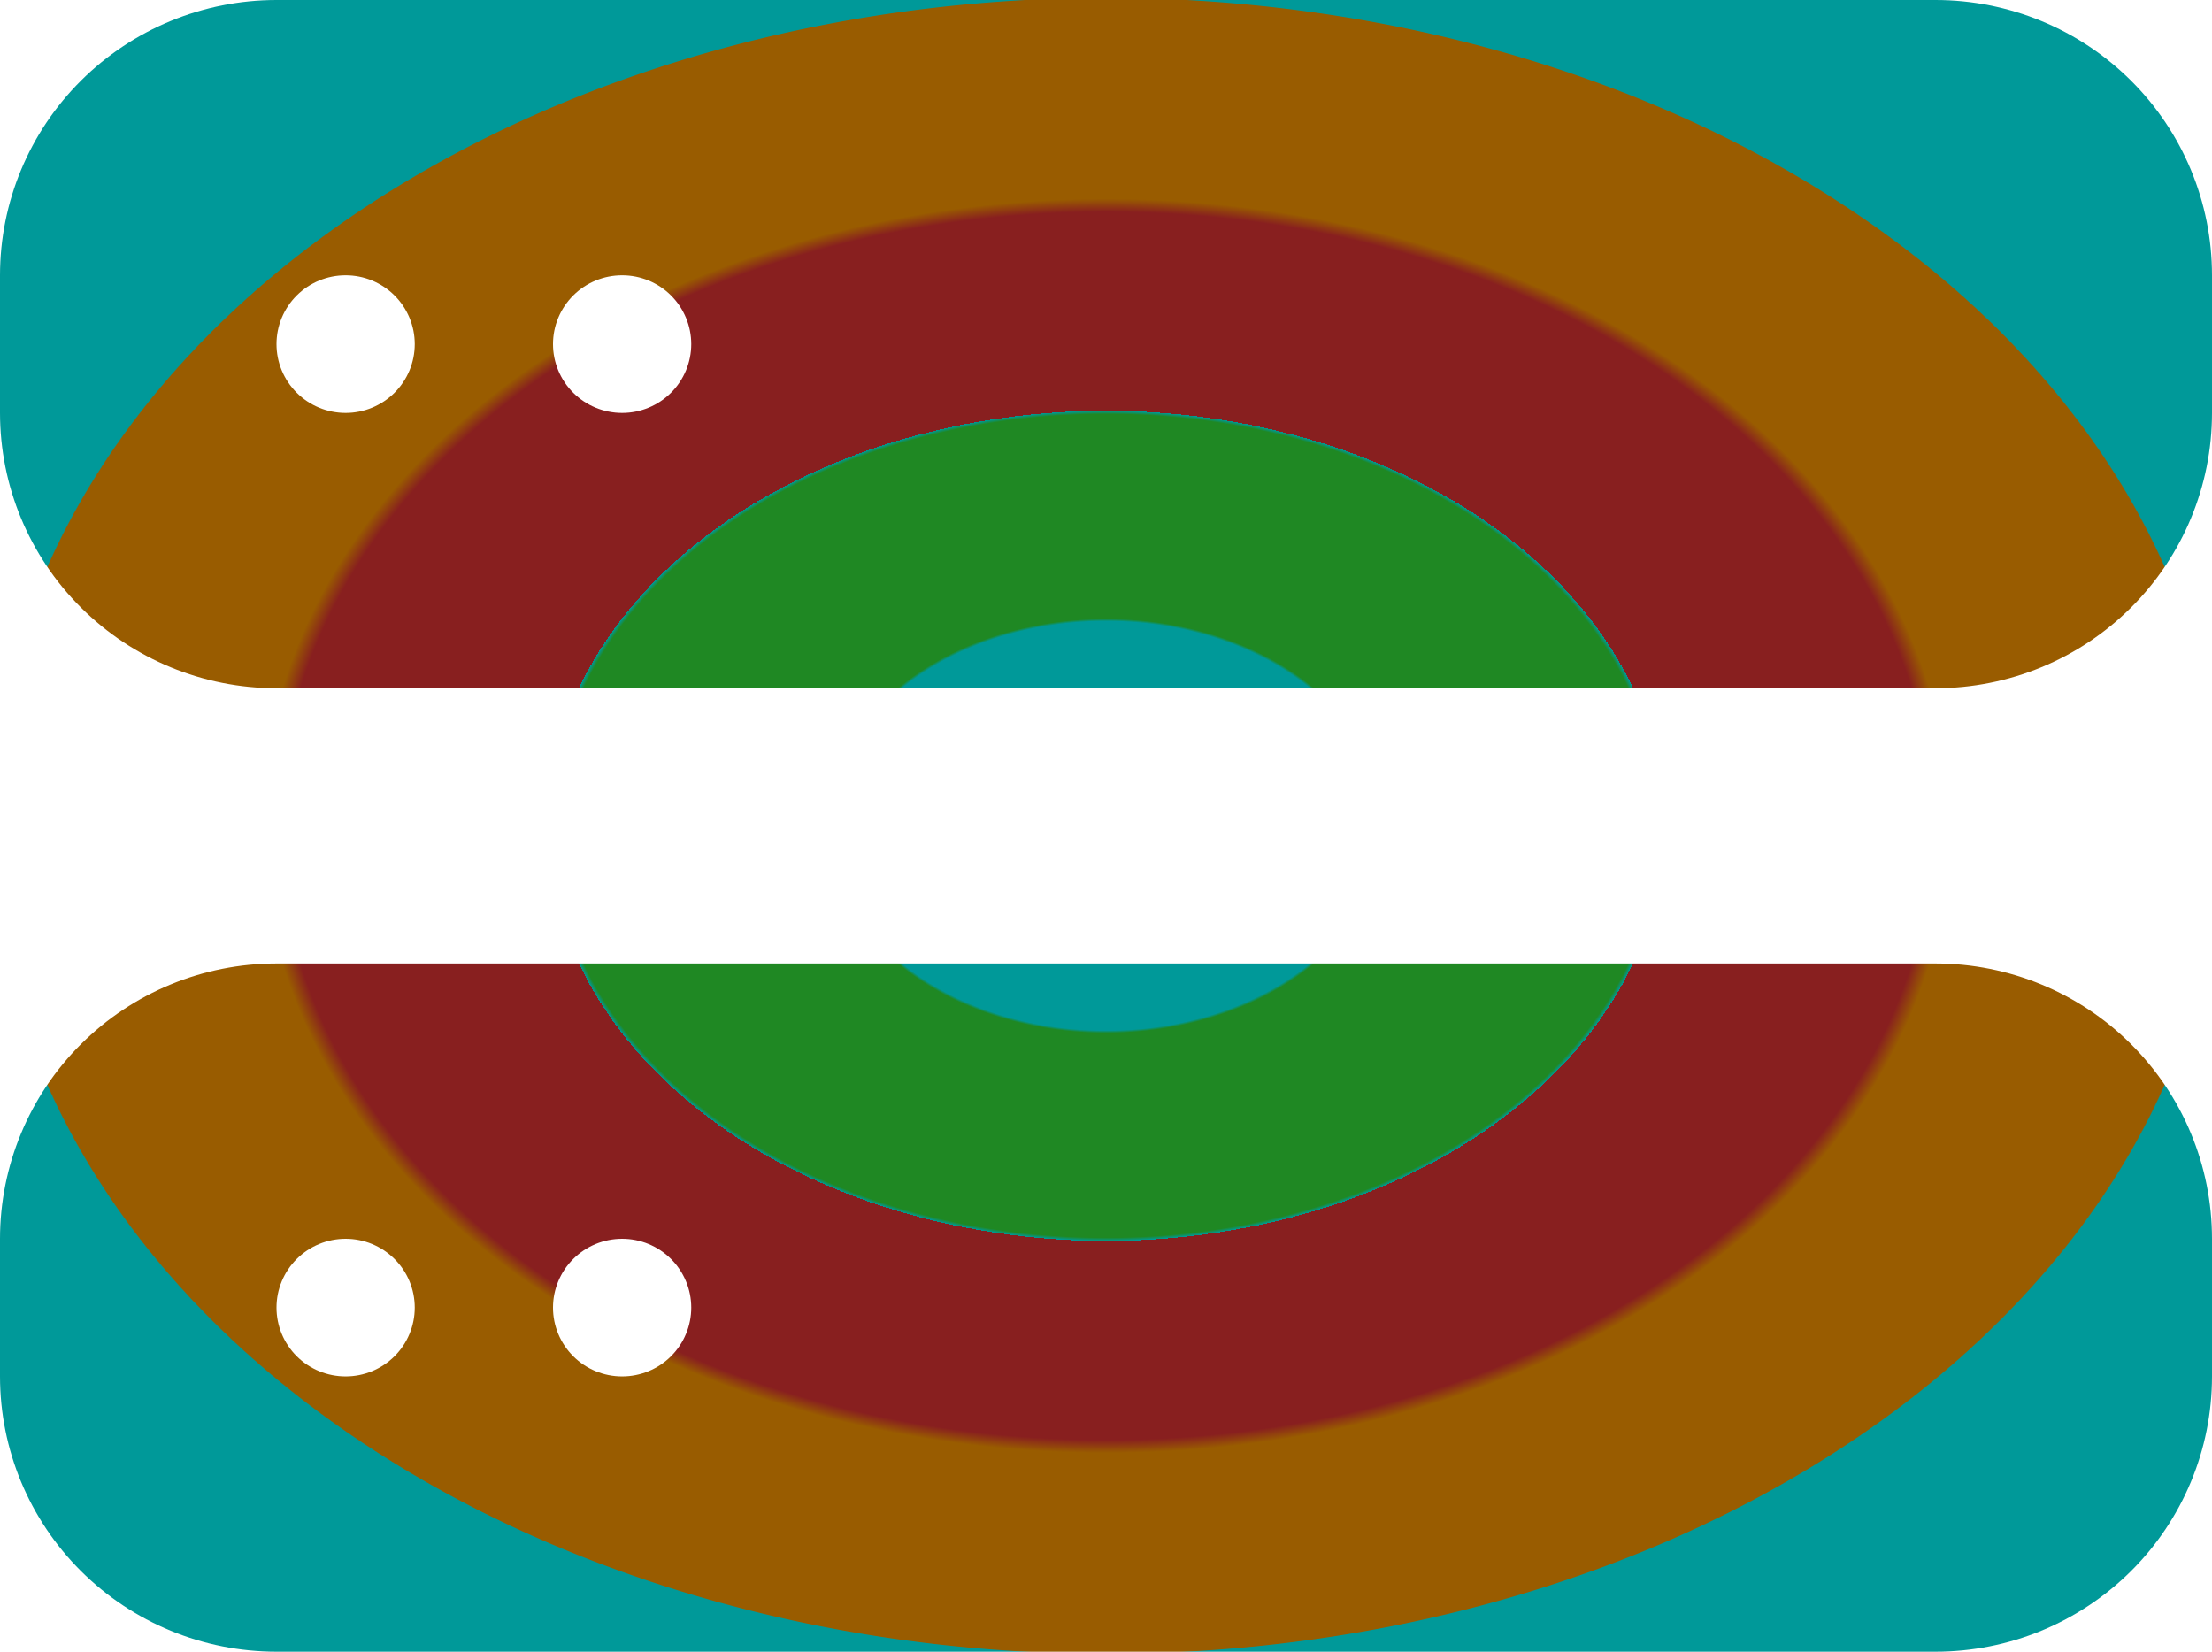 <svg width="150" height="112" viewBox="0 0 150 112" fill="none" xmlns="http://www.w3.org/2000/svg">
<path d="M18.75 65.333C13.777 65.333 9.008 67.3 5.492 70.801C1.975 74.301 0 79.049 0 84L0 93.333C0 98.284 1.975 103.032 5.492 106.533C9.008 110.033 13.777 112 18.75 112H131.25C136.223 112 140.992 110.033 144.508 106.533C148.025 103.032 150 98.284 150 93.333V84C150 79.049 148.025 74.301 144.508 70.801C140.992 67.3 136.223 65.333 131.25 65.333H18.75ZM23.438 93.333C22.194 93.333 21.002 92.842 20.123 91.966C19.244 91.091 18.75 89.904 18.75 88.667C18.75 87.429 19.244 86.242 20.123 85.367C21.002 84.492 22.194 84 23.438 84C24.681 84 25.873 84.492 26.752 85.367C27.631 86.242 28.125 87.429 28.125 88.667C28.125 89.904 27.631 91.091 26.752 91.966C25.873 92.842 24.681 93.333 23.438 93.333ZM42.188 93.333C40.944 93.333 39.752 92.842 38.873 91.966C37.994 91.091 37.5 89.904 37.5 88.667C37.5 87.429 37.994 86.242 38.873 85.367C39.752 84.492 40.944 84 42.188 84C43.431 84 44.623 84.492 45.502 85.367C46.381 86.242 46.875 87.429 46.875 88.667C46.875 89.904 46.381 91.091 45.502 91.966C44.623 92.842 43.431 93.333 42.188 93.333ZM18.75 0C13.777 0 9.008 1.967 5.492 5.467C1.975 8.968 0 13.716 0 18.667L0 28C0 32.951 1.975 37.699 5.492 41.199C9.008 44.7 13.777 46.667 18.75 46.667H131.25C136.223 46.667 140.992 44.7 144.508 41.199C148.025 37.699 150 32.951 150 28V18.667C150 13.716 148.025 8.968 144.508 5.467C140.992 1.967 136.223 0 131.25 0H18.75ZM23.438 28C22.194 28 21.002 27.508 20.123 26.633C19.244 25.758 18.75 24.571 18.75 23.333C18.75 22.096 19.244 20.909 20.123 20.034C21.002 19.158 22.194 18.667 23.438 18.667C24.681 18.667 25.873 19.158 26.752 20.034C27.631 20.909 28.125 22.096 28.125 23.333C28.125 24.571 27.631 25.758 26.752 26.633C25.873 27.508 24.681 28 23.438 28ZM42.188 28C40.944 28 39.752 27.508 38.873 26.633C37.994 25.758 37.5 24.571 37.5 23.333C37.5 22.096 37.994 20.909 38.873 20.034C39.752 19.158 40.944 18.667 42.188 18.667C43.431 18.667 44.623 19.158 45.502 20.034C46.381 20.909 46.875 22.096 46.875 23.333C46.875 24.571 46.381 25.758 45.502 26.633C44.623 27.508 43.431 28 42.188 28Z" fill="url(#paint0_angular)"/>
<defs>
<radialGradient id="paint0_angular" cx="0" cy="0" r="1" gradientUnits="userSpaceOnUse" gradientTransform="translate(75 56) rotate(90) scale(56 75)">
<stop offset="0.247" stop-color="#009999"/>
<stop offset="0.25" stop-color="#1F8823"/>
<stop offset="0.497" stop-color="#1F8823"/>
<stop offset="0.501" stop-color="#009999"/>
<stop offset="0.501" stop-color="#881F1F"/>
<stop offset="0.741" stop-color="#881F1F"/>
<stop offset="0.757" stop-color="#995C00"/>
<stop offset="0.999" stop-color="#995C00"/>
<stop offset="1" stop-color="#009999"/>
</radialGradient>
</defs>
</svg>

